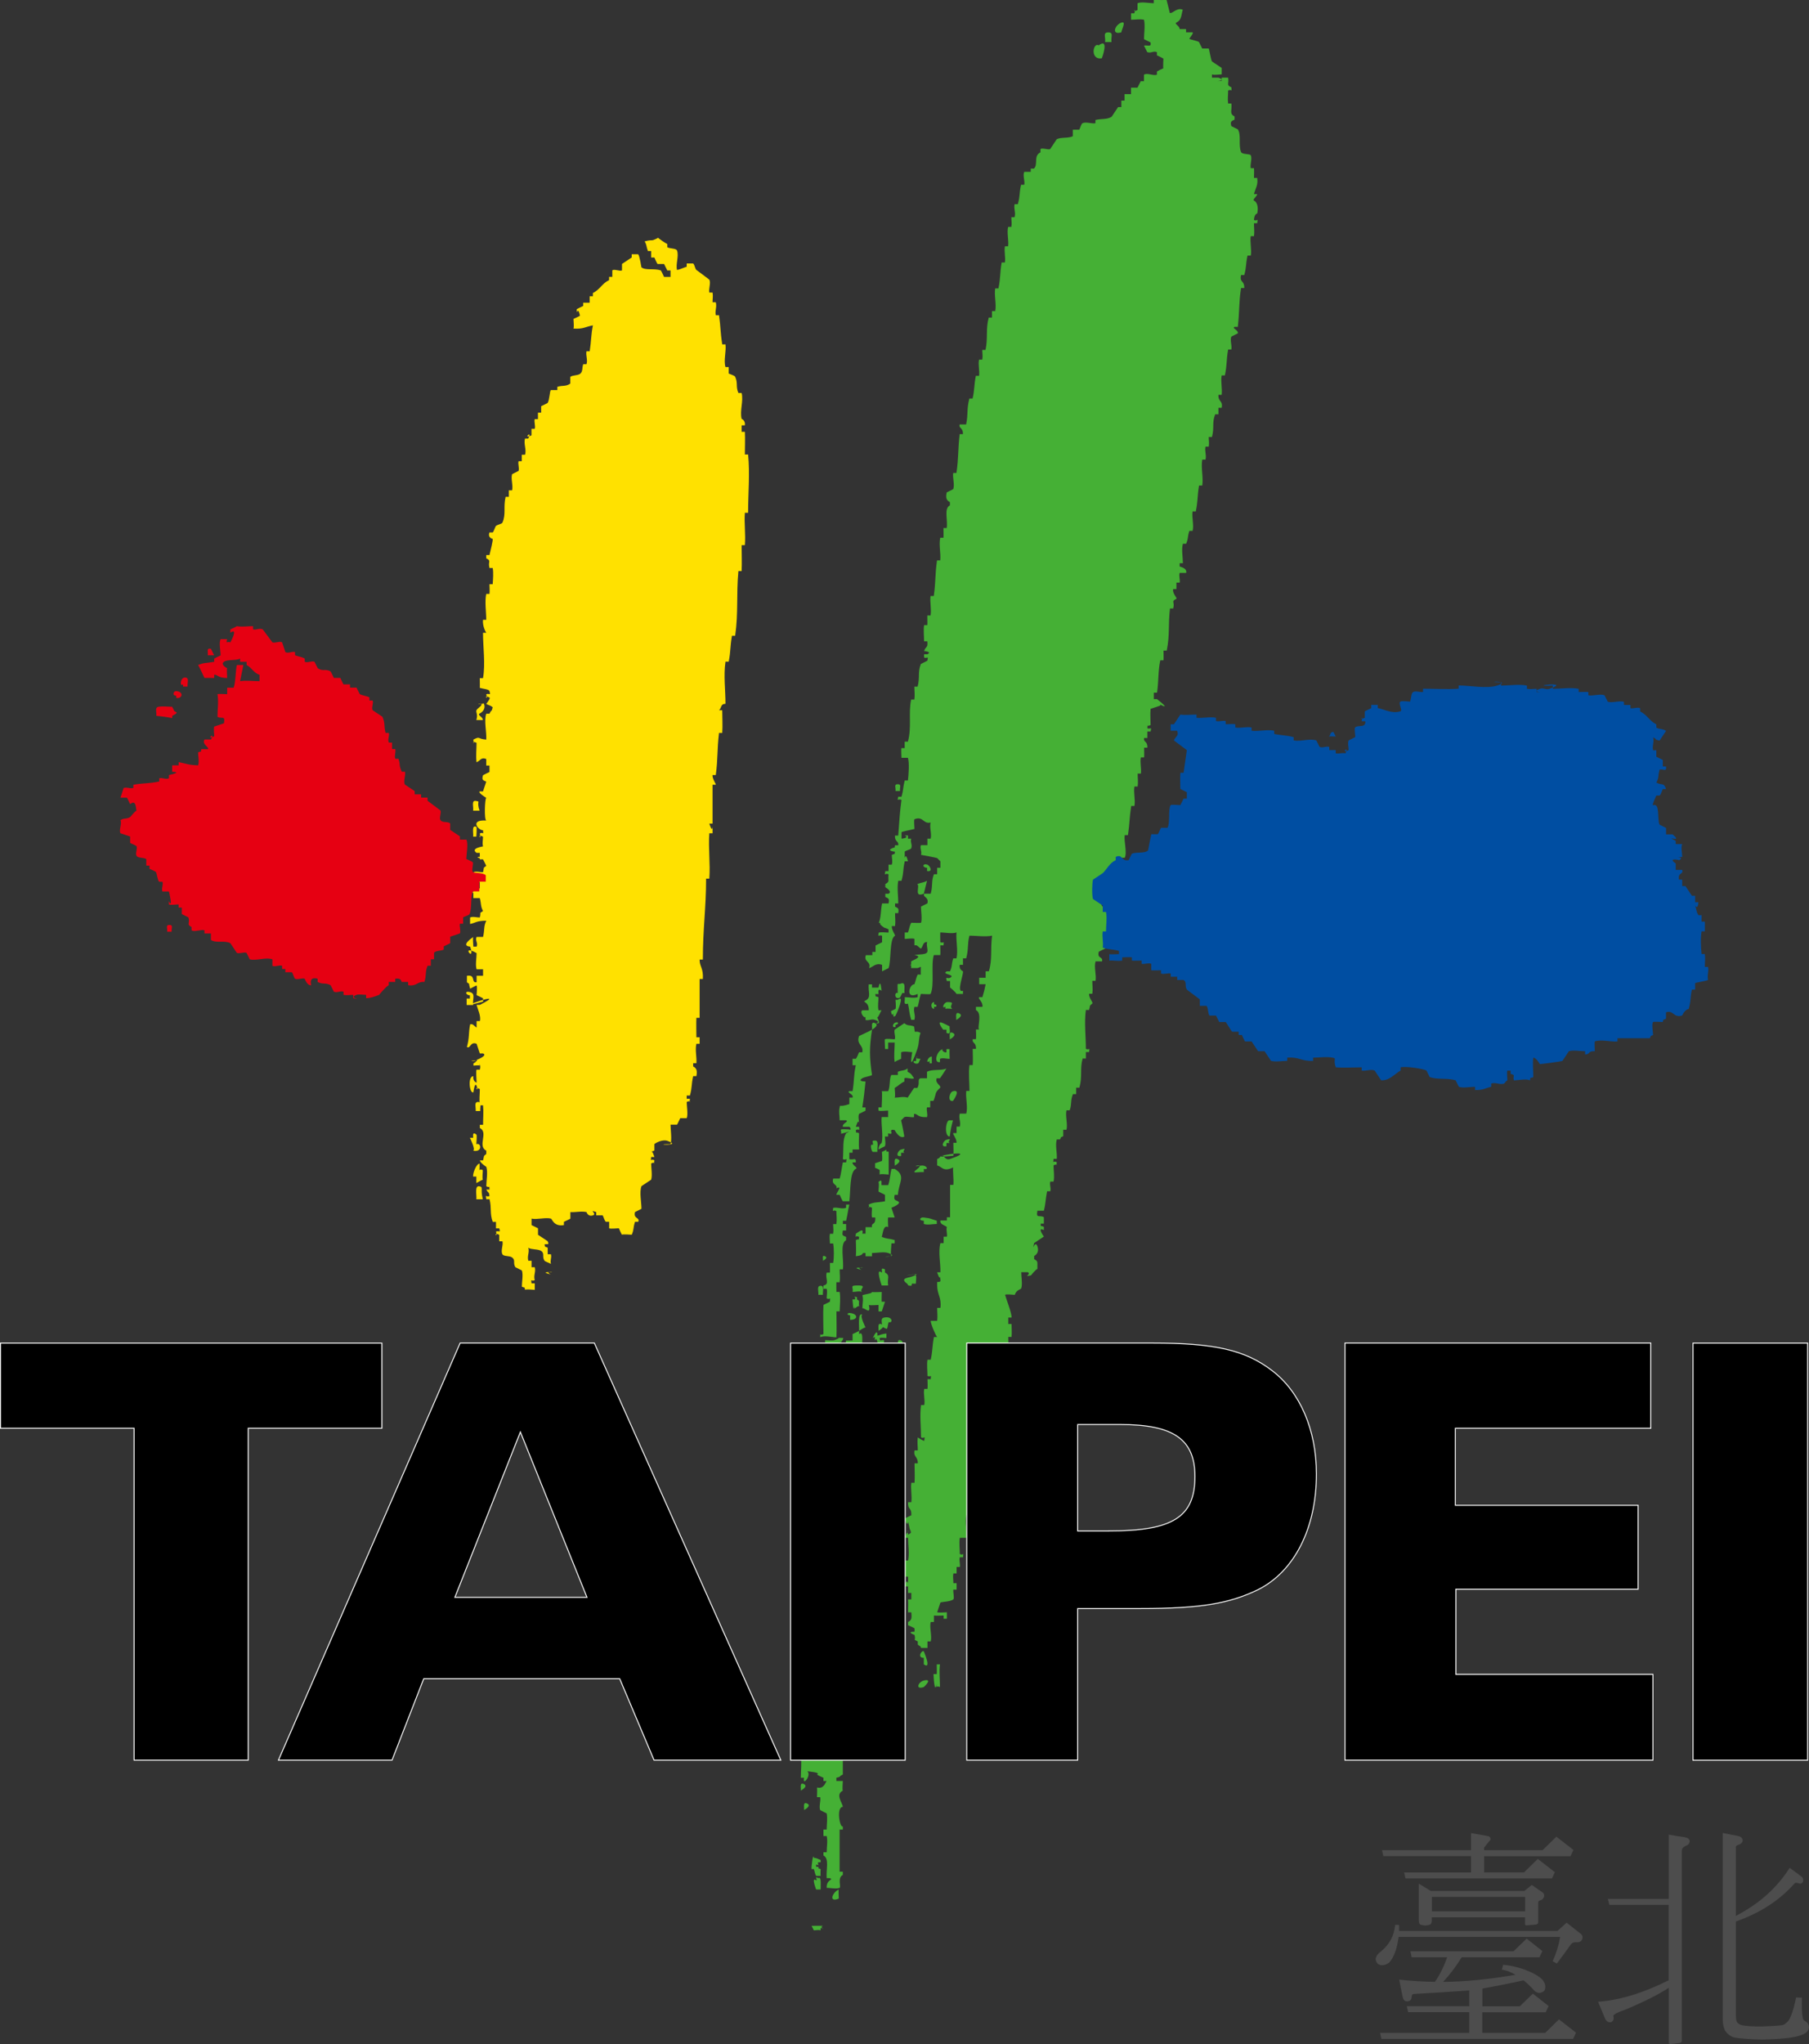 <?xml version="1.0" encoding="UTF-8"?>
<svg id="_圖層_2" data-name="圖層 2" xmlns="http://www.w3.org/2000/svg" viewBox="0 0 375.05 423.67">
  <rect x="0" y="0" width="375.05" height="423.67" fill="#333333" stroke="none"/>
  <defs>
    <style>
      .cls-1 {
        fill: #4d4d4d;
      }

      .cls-1, .cls-2, .cls-3, .cls-4, .cls-5, .cls-6 {
        stroke-width: 0px;
      }

      .cls-2 {
        fill: none;
      }

      .cls-7 {
        stroke: #fff;
        stroke-width: .2px;
      }

      .cls-3 {
        fill: #ffe100;
      }

      .cls-4 {
        fill: #e60012;
      }

      .cls-5 {
        fill: #004ea2;
      }

      .cls-6 {
        fill: #45b035;
      }
    </style>
  </defs>
  <g id="_圖層_1-2" data-name="圖層 1">
    <g>
      <g>
        <path class="cls-1" d="m304.99,384.72h-18.19l-.28-1.24h18.46v-3.54c1.07.18,2.21.38,3.4.6.46.06.67.32.64.78-.49.55-.93,1.1-1.33,1.65v.51h12.13l2.85-2.8,3.54,2.76-.6,1.29h-17.91v3.36h8.27l2.85-2.8,3.54,2.76-.6,1.29h-30.37l-.28-1.24h13.87v-3.36Zm-8.13,13.32c-.03.43-.14.7-.32.83-.25.12-.6.2-1.06.23-.49-.03-.85-.11-1.06-.23-.18-.12-.27-.43-.27-.92v-7.53l2.48,1.51h19.43l1.51-1.24,2.25,1.56c.24.15.35.41.32.78-.09.43-.34.71-.74.83-.34.06-.5.25-.5.55v4.09c-.03.24-.23.38-.6.41-.58.06-1.12.11-1.61.14-.37.06-.54-.04-.51-.32v-1.33h-19.34v.64Zm19.34-1.88v-2.99h-19.34v2.99h19.34Zm-28.25,10.66c-.49.37-1.01.54-1.56.5-.4-.03-.71-.2-.92-.5-.52-.77-.23-1.56.88-2.39,1.75-1.44,2.71-3.26,2.89-5.46h.83v1.24h32.85l1.88-1.7,2.62,2.07c.55.34.77.75.64,1.24-.15.59-.6.83-1.33.74-.49,0-.84.15-1.06.46-1.07,1.53-2.04,2.85-2.9,3.95l-.87-.46c.77-1.71,1.29-3.4,1.56-5.05h-33.49c-.34,2.54-1.01,4.33-2.02,5.38Zm16.67,10.24h-12.68l-.28-1.24h12.96v-3.26c-4.38.31-8.24.55-11.58.73-.21.03-.34.23-.37.6-.03.62-.34.92-.92.92-.52.03-.84-.32-.97-1.06-.24-1.07-.47-2.22-.69-3.44,2.45.28,4.92.43,7.4.46,1.04-1.47,1.88-3.17,2.53-5.1h-7.35l-.27-1.24h21.4l2.71-2.62,3.26,2.58-.6,1.29h-16.12c-1.19,1.93-2.48,3.63-3.86,5.1,4.5-.03,9.51-.52,15.02-1.47-1.07-.61-2.02-.97-2.85-1.06l.28-1.01c1.35.09,2.85.43,4.5,1.01,1.78.68,3,1.38,3.68,2.12.33.43.52.84.55,1.24.03.52-.06.89-.28,1.1-.37.25-.71.37-1.01.37-.43-.09-.75-.24-.96-.46-.77-.86-1.51-1.58-2.25-2.16-2.57.58-5.42,1.15-8.54,1.7v3.68h7.76l2.71-2.62,3.26,2.57-.6,1.29h-13.14v4.27h13.04l2.85-2.8,3.54,2.76-.6,1.29h-39.74l-.28-1.24h18.47v-4.27Z"/>
        <path class="cls-1" d="m345.97,394.82h-12.31l-.32-1.24h12.64v-13.32c1.16.22,2.22.38,3.17.51.74.12,1.12.38,1.15.78.03.49-.25.84-.83,1.05-.52.25-.78.57-.78.96v39.37c-.03.3-.18.47-.46.51-.73.12-1.39.2-1.97.23-.21,0-.31-.15-.28-.46v-11.21c-2.08,1.38-5.1,2.9-9.05,4.55-1.66.58-2.47,1.01-2.44,1.29.15.64,0,1.07-.46,1.29-.52.12-.93-.11-1.24-.69-.4-.95-.89-2.13-1.47-3.54,4.44-.31,9.32-1.79,14.65-4.46h0v-15.62Zm25.08-7.67c.86.64,1.67,1.24,2.43,1.79.28.25.4.51.37.78,0,.34-.15.57-.46.69-.24.03-.51-.02-.78-.14-.25-.06-.43-.03-.55.09-3.06,3.49-7.12,6.13-12.17,7.9v19.29c0,.68.06,1.17.18,1.47.21.37.57.61,1.06.74.83.18,2.17.27,4.04.27,1.93-.06,3.37-.15,4.32-.27.31-.06.6-.23.87-.51.71-.43,1.38-2.17,2.02-5.24l1.19.04c-.06,2.94.09,4.52.46,4.73.67.34,1.01.79,1.01,1.38,0,.8-.64,1.38-1.93,1.75-1.29.46-3.87.73-7.76.83-2.48-.06-4.41-.2-5.79-.42-.77-.24-1.39-.7-1.88-1.38-.37-.77-.54-1.56-.51-2.39v-38.63l3.26.64c.58.16.87.48.87.97-.06.43-.43.73-1.1.92-.22.09-.32.24-.32.46v14.2h0c4.84-2.51,8.56-5.84,11.16-9.97Z"/>
      </g>
      <g>
        <g>
          <path class="cls-3" d="m99.58,177.59c2.19,0-1.12-.32.47.47-.44-.1-1.79-.47-.47-.47"/>
          <path class="cls-3" d="m98.63,219.93c2.16-.09.24.55.94.94-.35-.13-1.07,0-1.41,0v-.47c1.9-.95-2.1-.38.47-.47"/>
          <path class="cls-3" d="m99.1,228.4c.85,0,.38,1.18.47,1.88h-.94c.07-.71-.4-1.88.47-1.88"/>
          <path class="cls-3" d="m113.69,263.68c2.19,0-1.12-.32.47.47-.44-.1-1.79-.47-.47-.47"/>
          <path class="cls-3" d="m108.15,248.57v.67c-.08-.04-3.33.5.67,1.34-.15-.84.44-2.26-.67-2.01"/>
          <path class="cls-3" d="m99.43,245.89c.84.17.12.48.67,2.68h-1.34c.11-.86-.44-2.94.67-2.68"/>
          <path class="cls-3" d="m105.47,243.2c.23.59-.15,1.43,0,2.02h.67c.46,1.55.13,1.17.67,2.68h1.34c0-.69.23-1.39,0-2.01-.1-.27-1.36-.44-2.01-.67-.06-.36,0-1.58,0-2.02h-.67"/>
          <path class="cls-3" d="m99.43,241.19v.67c0,1.37-.29.19.67.67,0,.58-.15,1.47,0,2.01-.08-.06-1.13.55-1.34.67v-1.35h-.67c-.1-.65.67-2.68,1.34-2.68"/>
          <path class="cls-3" d="m98.76,235.15c.17.13,0,1.72,0,2.01,1.01-.42,1.32,1.76-.67,1.34.57-.21-.67-2.68-.67-2.68h.67c.08-.07-.31-1.43.67-.67"/>
          <path class="cls-3" d="m104.13,226.42c-.21,1.95-.34,3.1-.67,5.37h.67v1.34h1.34c.15-.07-.23-1.38.67-.67.36-2.39.25-3.25.67-5.37-17.66-4.36,15.94,5.08-.67-.67-.67-.23-1.47.42-2.01,0"/>
          <path class="cls-3" d="m97.42,205.62c1.26.32.5,1.49.67,2.69h-1.34v-1.34h.67v-.67c-.84,0-1.19-.99,0-.67"/>
          <path class="cls-3" d="m98.76,171.39c.15.06,0,1.78,0,2.01h-.67c.11-.61-.38-2.54.67-2.01"/>
          <path class="cls-3" d="m98.76,166.02c.94.19-.04-.04.67,2.01h-1.34c.13-.84-.46-2.26.67-2.01"/>
          <path class="cls-3" d="m100.1,153.94c-.13.06,0,1.87,0,2.01-1.11-.25-.67.84.67.67-.08-.57.4-3.27-.67-2.69"/>
          <path class="cls-3" d="m100.1,145.89c.13-.61,1.03,1.15-.67,2.01-.57.27.78.78.67,1.34h-1.34c.53-1.83-.73-1.59.67-2.69,1.47-1.17-1.78-.5.67-.67"/>
          <path class="cls-3" d="m136.34,49.24c.73.52,1.26.96,2.01,1.34v.67c.52.31,1.8.19,2.01.67.44,1.13-.31,2.85,0,4.03.55-.06,1.11-.38,2.01-.67v-.67h1.34c.33.31.38,1.09.67,1.34.04.04,2.64,1.95,2.68,2.01.36.69-.17,1.85,0,2.68h.67c.13.78,0,1.2,0,2.01h.67c.27,1.01-.21,1.64,0,2.69h.67c.38,2.6.23,3.21.67,6.04h.67c.19,1.43-.42,3.33,0,4.7h.67v1.34c.36.17,1.22.42,1.34.67.61,1.32.08,2.01.67,3.36h.67c.42,1.74-.42,3.65,0,5.37,0,0,.82.29.67,1.34h-.67v1.34h.67c.08,1.55,0,3.17,0,4.7h.67c.4,3.99,0,8.05,0,12.08h-.67c-.17,2.2.19,4.53,0,6.71h-.67c0,1.85.08,3.54,0,5.37h-.67c-.46,5.01.02,8.52-.67,13.42h-.67c-.44,2.69-.21,2.92-.67,5.37h-.67c-.42,2.81,0,5.94,0,8.72-1.11.06-.75.86-1.34,1.34h.67c0,1.55.11,3.17,0,4.7h-.67c-.42,3.57-.21,5.24-.67,8.73h-.67c-.1.71.78,1.95.67,2.01h-.67v8.05h-.67s.57,1.91.67.67v1.34h-.67c-.23,3.15.23,6.27,0,9.4h-.67c0,6.19-.67,10.32-.67,16.78h-.67c-.02,1.49.8,1.7.67,4.03h-.67v8.05h-.67c-.06,1.3,0,2.69,0,4.03h.67v1.35h-.67c-.31,1.24.1,2.72,0,4.02h-.67v.67c.71.36.88.86.67,2.01h-.67c-.42,1.93-.17,2.14-.67,4.02h-.67v.67h.67c-.21,1.45.48.08-.67.67,0,.77.31,2.7,0,3.35h-1.34c-.15.27-.59,1.3-.67,1.34h-1.34c0,1.09.31,2.98,0,4.03-4.43,0,2.83.55-.67-.67-.96-.34-2.37.38-2.68.67v1.34c-1.41.69-.17-.82-.67.67.11-1.21.67.67.67.67h-.67c-.08,1.24-.17.25.67.67-.21,1.45.48.08-.67.67,0,.99.27,2.43,0,3.36l-2.01,1.34c-.46,1.24,0,3.35,0,4.7-.25.11-1.34.67-1.34.67-.38,1.47,1.07,1.05.67,2.02h-.67c-.46,1.47-.13,1.34-.67,2.68-.17,0-1.93-.15-2.01,0-.17-.13-.5-1.01-.67-1.34-.19,0-1.8.17-2.01,0v-1.34h-.67c-.25-.13-.48-.97-.67-1.34h-1.34v-.67c-1.72-.61.25.34-.67.67-1.05.36-1.34-.67-1.34-.67-1.03-.25-2.29.07-3.35,0v1.35c-.04.08-1.07.52-1.34.67v.67c-2.08.38-2.45-1.28-2.68-1.34-1.11-.3-2.89.25-4.03,0v1.34c.19.08,1.34.67,1.34.67v1.34l2.01,1.34c.44.94-.27.46-.67.67.54,1.53-.8-.06.67.67v1.35h.67c.19.81-.21,1.17,0,2.01-.13-.13-1.24-.5-1.34-.67-.55-.84.08-1.49-.67-2.01-.63-.44-2.08-.25-2.68-.67.29,1.01-.29,1.66,0,2.69h.67v1.34h.67c.27,1.01-.31,1.66,0,2.68-.78.38-.82-.52-.67.67h.67v1.35c-.33,0-1.83-.21-2.01,0-.52-1.85.86.08-.67-.67,0-.95.32-2.52,0-3.36l-1.34-.67c-.55-.86.08-1.45-.67-2.01-.54-.42-1.74-.17-2.01-.67-.42-.74.21-1.87,0-2.69h-.67v-1.34c-1.47-.73-.19.97-.67-.67.55-.29,1.01.4.67-.67h-.67v-1.34h-.67c-.65-1.68-.21-2.9-.67-4.7h-.67c-.23-1.26-.06-.31.67-.67-.15-1.05-.21-.42-.67-1.34h.67c-.19-1.61.5-.08-.67-.67,0-1.15.36-2.96,0-4.03,0,0-1.22-.78-1.34-1.34h.67c.31-1.2-.02-.72.67-1.34v-.67c-1.91-.97.52-3.78-1.34-4.7v-.67h.67c0-1.32.13-2.75,0-4.03h-.67c-.17-1.07,0-2.27,0-3.36-1.55-.78-.06.92-.67-.67-.38-.96-.67,1.34-.67,1.34-.82.29-1.22-3.35,0-3.35-.17,1.09.67,1.34.67,1.34,0-.31-.17-2.62,0-2.69h.67c.33-1.34-.36-1.07-.67-2.02,0,0,2.39-.92,1.34-1.34h-.67l-.67-2.01c-1.32-.55-1.28,1.13-2.01.67.57-2.14.29-2.75.67-4.7.59-.21.86.42,1.34.67v-1.34h.67c.31-.97-.5-2.6-.67-3.36h.67c6.92-3.48-7.4,1.55.67-.67v-.67c-.04-.1-1.07-.54-1.34-.67,0-.21.17-1.78,0-2.01-.04-.04-1.11.54-1.34.67-.67-2.41.38-.42-.67-1.34v-1.34c1.95-.31.76,1.51,2.01,1.34v-1.34h1.34v-1.34h-1.34c-.29-.92,0-2.37,0-3.36-3.61-2.03-.13,2.22-1.34-1.34-2.12-.19.53-1.91.67-2.01-.19.1,0,1.74,0,2.01h.67c.36-.78-.38-1.26,0-2.01h1.34c.36-1.51.08-2.16.67-3.36-2.08,0-2.18.44-3.36.67v-1.34c.53-.27,1.41,0,2.01,0,.33-1.24-.27-.71.67-1.34-.55-1.03-.34-1.53-.67-2.68h-1.34v-1.34c4.01-1.15-2.27,1.62.67-.67h.67v-1.34h-1.34c0-.31.17-1.87,0-2.01.52-.27,1.41,0,2.01,0,.33-1.26-.11-.67.67-1.34-.44-.94-.19-.38-.67-1.34h-.67v-1.34h-.67c-1.34-.96,1.26-1.3,1.34-1.34-.19-.75,0-1.26,0-2.01-1.45-.73-.25,1.05-.67-.67.82-.42.75.55.67-.67-.86.1-2.94-2.22.67-2.01-.46-.21-.29-4.55,0-4.7-.08-.06-1.83-1.11-1.34-1.34h.67c.42-1.26.67-2.01.67-2.01-.61-.31-.99-.27-.67-1.34,0,0,1.17-.61,1.34-.67v-1.34h-.67v-1.34c-1.09-.48-1.28.4-2.01.67-.17-1.3,0-2.75,0-4.03-1.26-.63-.4.88-.67-.67,1.51-.78.75-.15,2.68,0,.11-1.51-.5-3.94,0-5.37h.67c.5-1.03.4-.23.67-1.34-.61-.46-.61-.31-1.34-.67.11-.23.96-1.2.67-1.34-1.45-.74-.19.94-.67-.67.59-.31.99.44.67-.67-.13-.4-1.47-.48-2.01-.67.04-.38,0-1.57,0-2.01h.67c.52-2.87,0-6.46,0-9.4h.67s-.82-1.28-.67-2.69h.67c0-1.64-.34-3.79,0-5.37h.67c.08-.59,0-1.4,0-2.01h.67c.06-.99.19-2.39,0-3.36h-.67c-.36-1.4.46-1.45-.67-2.01v-.67h.67c.23-.99.73-2.89.67-3.35,0,0-1.11-.23-.67-1.34h.67c.19-.11.54-1.24.67-1.34.25-.25,1.22-.44,1.34-.67.8-1.83.15-3.17.67-5.37h.67v-1.34h.67c.25-.99-.29-2.39,0-3.36l1.34-.67c.21-.57-.17-1.41,0-2.01h.67v-1.34h.67c.36-1.03-.33-2.28,0-3.36h.67c.99-2.01-1.34.31.67-.67v-1.34h.67c.21-.54-.17-1.43,0-2.01h.67v-1.34h.67v-1.34l1.34-.67c.4-.63.42-2.47.67-2.68h1.34v-.67c1.15-.36,1.7,0,2.69-.67v-1.34c.12-.38,1.53-.31,2.01-.67.65-.5.38-1.19.67-2.01h.67c.31-.8-.17-1.82,0-2.68h.67c.36-2.33.25-3.29.67-5.37-1.59.29-1.93.8-4.03.67.15-.5,0-1.47,0-2.01.23-.13,1.28-.54,1.34-.67,0,0-.29-1.72-.67-.67v-.67s1.17-.61,1.34-.67v-.67h1.34v-1.34h.67v-.67c1.53-.77,1.85-1.95,3.36-2.68v-.67h.67v-1.34c.36-.36,1.51.23,2.01,0v-1.34l2.01-1.34v-.67h1.34c.29.27.67,2.69.67,2.69.79.73,2.68.17,4.03.67.06.02.61,1.22.67,1.34h1.34v-1.34h-.67l-.67-1.34h-1.34c-.11-.04-.54-1.07-.67-1.34h-.67v-1.34h-.67c-.42-1.2-.19-1.13-.67-2.01,1.99-.5,1.05.13,2.68-.67"/>
        </g>
        <g>
          <path class="cls-4" d="m38.42,140.43c.9.06.37,1.12.47,1.88h-.94v-.47c-.72.65-.62-1.5.47-1.41"/>
          <path class="cls-4" d="m36.54,143.25c1.62.12,1.31,1.62,0,1.41v-.47c-.93,0-.56-1,0-.94"/>
          <path class="cls-4" d="m32.88,146.49c1-.15,1.79,0,2.82,0,.04.1.46.93.47.94,1.1.34-.16.71-.47.94v.47c-1.46-.28-1.97-.32-3.29-.47.09-.78-.37-1.78.47-1.88"/>
          <path class="cls-4" d="m35.13,191.71c.87,0,.34.74.47,1.41h-.94c.12-.68-.41-1.41.47-1.41"/>
          <path class="cls-4" d="m43.73,134.48s.48.96.67,1.34h-1.34c.17-.63-.38-1.57.67-1.34"/>
          <path class="cls-4" d="m49.1,129.78c1.11.21,2.2,0,3.36,0v.67c.75.17,1.28-.33,2.01,0l2.01,2.69c.54.21,1.55-.31,2.01,0l.67,2.01c.61.36,1.3-.19,2.01,0v.67c1.09.38,1.22.27,2.01.67v.67c.55.29,1.45-.23,2.02,0l.67,1.34c1.2.76,1.47.02,2.68.67.04.02.67,1.34.67,1.34h1.34c.13.27.57,1.3.67,1.34h1.34v.67h1.34s.67,1.34.67,1.34c.36.23,1.59.46,2.01.67v.67h.67c.21.59-.29,1.49,0,2.01l2.01,1.34c.63,1.32.27,1.78.67,3.36h.67c.19.78-.31,1.24,0,2.01h.67v1.34h.67c.15.61-.23,1.47,0,2.01h.67c.48,1.59,0,1.09.67,2.68h.67c.21.82-.42,1.97,0,2.68,0,0,1.95,1.3,2.01,1.34v.67h1.34v.67h1.34v.67l2.68,2.01c.19.53-.33,1.57,0,2.01.46.61,1.47.19,2.01.67v1.34s1.95,1.3,2.01,1.34v.67h1.34c.44.84,0,3.04,0,4.03.27.13,1.3.57,1.34.67.15.4-.31,1.74,0,2.01.4.31,1.99.08,2.68.67v1.34h-1.34v2.01h-1.34c-.52,1.11-.15,3.54-.67,4.7-.15.27-1.03.5-1.34.67v1.34h-.67c-.15.5.25,1.59,0,2.01l-2.01.67v1.34c-.04.07-1.24.61-1.34.67v.67c-.5.29-1.66.17-2.01.67v1.34h-.67v1.34h-.67c-.57,1.41-.19,2-.67,3.36-1.55-.12-1.49.94-3.36.67v-.67h-1.34c-.08-.04-.02-.92-1.34-.67v.67h-1.34v.67c-.61.29-2.01,2.01-2.01,2.01-.82.33-1.95.71-2.68.67v-.67c-.5,0-1.51-.19-2.01,0-2.01.69,2.2,1.11-.67.67v-.67c-.82,0-1.24.13-2.01,0v-.67c-.82-.21-1.26.3-2.01,0,0,0-.63-1.32-.67-1.34-1.17-.61-1.51-.07-2.68-.67v-.67c-1.95-.56-1.34,1.34-1.34,1.34-.84.15-1.34-1.34-1.34-1.34-.56-.23-1.42.27-2.01,0-.17-.08-.48-1.24-.67-1.34h-1.34v-.67h-.67v-.67c-.57-.23-1.45.27-2.01,0v-1.34c-1.36-.5-3.29.36-4.7,0l-.67-1.34c-.59-.23-1.41.23-2.01,0l-1.34-2.01c-1.3-.65-2.91.07-4.03-.67v-1.34h-1.34v-.67c-.73-.21-2.14.44-2.68,0v-.67c-1.15-.59-.21-.82-.67-2.01l-1.34-.67v-1.34h-.67v-.67c-.42,0-1.72.19-2.01,0v-.67c.92,1.78,0-2.01,0-2.01h-1.34c-.27-.54.23-1.43,0-2.01h-.67c-.31-.17-.5-1.76-.67-2.01-.11-.15-1.03-.52-1.34-.67v-.67h-.67v-1.34c-.44-.38-1.7-.17-2.01-.67-.31-.48.21-1.45,0-2.01-.04-.1-1.07-.54-1.34-.67v-1.34l-2.01-.67c-.36-.73.36-1.99,0-2.69.65-.54,1.2-.17,2.01-.67.23-.17.69-.96,1.34-1.34-.19-.1.04-2.47-1.34-1.34-.06-.13-.61-1.32-.67-1.34h-1.34c.4-1.17.67-2.01.67-2.01.82-.21,1.17.19,2.01,0v-.67c2.37-.4,3.02-.19,5.37-.67v-.67c.73-.19,1.32.33,2.01,0v-.67c2.98-.65.67-.67.67-.67v-1.34h1.34v-.67c1.82.38,2.1.61,4.03.67.29-.63,0-1.97,0-2.68,1.24-.63.38.88.67-.67h1.34c.48-.36-1.32-.97-.67-2.01h1.34c1.03-1.87-1.32.31.67-.67,0-.23-.17-1.74,0-2.01l2.01-.67c.29-1.74-.42-.84-1.34-1.34,0-1.49.27-3.27,0-4.7.11-.1,1.91,0,2.01,0v-1.34h1.34c.44-1.17.4-3.75.67-4.7h1.34c-.06.23-.67,3.35-.67,3.35,1.24-.21,2.75,0,4.03,0v-1.34c-1.15-.29-1.63-1.49-2.68-2.01v-.67h-1.34v-.67c-.9.48-2.6.11-3.36.67-.82.57.67,1.34.67,1.34-.13.02,0,1.8,0,2.01-2.01,0-1.89-.71-2.69-.67v.67c-.38,0-1.55-.04-2.01,0-.21-.4-1.21-2.62-1.34-2.68,1.38-.55,1.3-.32,3.35-.67v-.67s1.09-.57,1.34-.67c0-.75-.42-2.71,0-3.35h1.34c-.29,1.15.02.33.67.67,0,0,1.74-3.19,0-2.01v-.67c.11-.06,1.32-.63,1.34-.67"/>
        </g>
        <g>
          <path class="cls-6" d="m186.13,162.54c.87,0,.34.74.47,1.41h-.94c.11-.67-.41-1.41.47-1.41"/>
          <path class="cls-6" d="m186.6,203.94c1.39-.69.75,1.21.94,1.88h-.47c-.07.12-.46.92-.47.94-1.22.58-1.22-1.25-.47-.94,0-.18-.1-1.84,0-1.88h.47"/>
          <path class="cls-6" d="m186.13,207.23c1.65-1.35-.36,3.16-.47,3.29-.65.59-.4-.44-.47-.47-.29.82-.47-.47-.47-.47l.94-.47c.16-.44,0-1.43,0-1.88h.47"/>
          <path class="cls-6" d="m193.66,207.7v.47c.81,0,.53.73,0,.47v.47c-.75-.06-.75-1.37,0-1.41"/>
          <path class="cls-6" d="m196.48,207.7c1.84,0,.1.69.94,1.41-.37,0-1.04-.12-1.41,0v-.47c-.9.62-.37-.96.47-.94"/>
          <path class="cls-6" d="m185.66,211.94c.82-.22.58.47,0,.47v.47c-.88.18-.51-.81,0-.94"/>
          <path class="cls-6" d="m190.37,218.99c-1.24.44.47.47.47.47-.09.15-.38.9-.47.94-.9.33-1.41-.67-.47-.47.21-.78-.37-.75.47-.94"/>
          <path class="cls-6" d="m193.19,218.99v1.41h-.47v-.47c-.92.65-.34-.97.47-.94"/>
          <path class="cls-6" d="m174.84,234.05c3.9,0-.47.92-.47.94.16-.65-.45-.94.47-.94"/>
          <path class="cls-6" d="m181.43,236.4c.86-.03.39,1.59.47,2.35h-.94c-.34-.12-.69-1.92,0-1.41.17-.66-.47-.92.47-.94"/>
          <path class="cls-6" d="m183.78,238.28c.07.98-.19.13.47.47v4.7c-.31,0-1.66-.21-1.88,0v-.94c-.04-.1-.8-.4-.94-.47v-.94l1.41-.47c.16-.43,0-1.44,0-1.88.16-.09.9-.37.94-.47"/>
          <path class="cls-6" d="m171.08,260.39c.7.35-.47.94-.47.94.09-.34-.29-1.32.47-.94"/>
          <path class="cls-6" d="m178.14,262.74c2.19,0-1.12-.32.47.47-.44-.1-1.79-.47-.47-.47"/>
          <path class="cls-6" d="m189.43,264.15c.85-.16.4,1.3.47,1.88-.78.21-.75-.35-.94.47-.98,0-.54-.17-.94-.47-1.44-1.09.16-1.15.94-1.41,3.72-1.29-3.88.29.47-.47"/>
          <path class="cls-6" d="m170.14,266.5c.85,0,.38,1.18.47,1.88h-.94c.07-.71-.4-1.88.47-1.88"/>
          <path class="cls-6" d="m177.67,268.86v.47c.76.38.24.48.47,1.41-.22-.16-.75.37-.94.47v-.47c-.34,1.42-.37-.76-.47-1.41h.47c.44-.37-.6-.74.47-.47"/>
          <path class="cls-6" d="m176.25,272.15c1.6.15,1.76,1.41,0,1.41v-.94c-.71,0-.71-.54,0-.47"/>
          <path class="cls-6" d="m183.31,273.09c1.82-.37,1.84,1.27.94.94-.29.81-.16,1.34-.47,1.41,0,0-.88-.44-.94-.47.1-.84-.41-1.72.47-1.88"/>
          <path class="cls-6" d="m181.9,276.39v.47c1-.31.86-.33,1.88-.47v.94c-.36,0-1.07-.13-1.41,0,.1.93.2.26.94.47-.3,1.89-.21,2.42-.47,4.23.62.38,1.07-.37,1.41-.47v.47h.47c.09.52,0,1.35,0,1.88,1.03.51,0-.72.47.47-.66.4-.84.21-1.88.47-.1.88.15.15-.47.47v.94h.47c-.27.72-.28.4-.47,1.41-.62,0-1.78-.26-2.35,0,.29-1.1.13-.81.47-1.88h.47c.03-.29,0-1.13,0-1.41h-.47c-.3-1.53,0-3.63,0-5.17h.94c.24-.72-.22-2.27-.47-1.41-.28-.15.37-1.02-.47-.47,0,0,.76-1.79.94-.94"/>
          <path class="cls-6" d="m173.43,277.32c.27-.06,1.12,0,1.41,0-.16.66-.19.35-.47.94h-.47c-.38,1.1.21,2.6,0,3.76h-.47c0,.28.03,1.12,0,1.41.49.23.5-.38.47.47h-.47c0,.84.03,1.5,0,2.35-.31,0-1.66-.21-1.88,0v.47c1,.3.91.06,1.88.47-.13.81,0,1.53,0,2.35h-.47c-.13,1.03.37,2.32,0,3.29l-.94.47c-.22.54.18.84,0,1.41h.47c-.07.25,0,1.13,0,1.41-.56.27-.47-.44-.47.47v.47c.29.11,1.59.11,1.88,0v-.94c.49,0,1.4.12,1.88,0v.47c-.85.29-.76.13-1.41.47l.94,1.41c1.06.31,1.41-.47,1.41-.47.28-.07,1.12.06,1.41,0,0,0,.74.94-1.41.94v.94h.47c-.25.86.12.29.47.47v.94c-.16.07-.91.37-.94.47v.94c.6.35.57.18,1.41.47-.04.18.21,2.01-.47,1.41-.32.15.41.98-.47.47,0,.47.15,1.43,0,1.88h-.94c-.27-.97.22-.47-.47-.94,0,0,.27-3.72.47-2.35-.29-.56-1.28-.68-1.41-.94-.25-.47-.32-3.04-.47-3.76-.07,0-1.41.01-1.41,0-.34.84-.07.22-.94.47-.12,1.59-.22,1.87-.47,3.29h.47c0,.63-.25,1.78,0,2.35l1.41.47s.37,1.57.47,1.88h.47v.94h.47l-.47,1.41c-.29,0-1.13-.16-1.41,0-.57-.51-.1-1.18,0-2.35-.01.02-1.35,0-1.41,0-.13.49,0,1.37,0,1.88-.12.04-.94.47-.94.47,0,0,.2,1.32.47.47,0,0,.29,1.3.47.47,0,.5-.13,1.38,0,1.88-.53-.26-.87.21-1.41,0-.15-.06-.38-.88-.47-.94-.32-.21-1.56-.31-1.88-.47.12-.46-.1-1,0-1.41h.47c.06-.29-.07-1.13,0-1.41h.47c0-.43.09-1.04,0-1.41,0,0-.51-.07-.47-.94h.47c0-.53.09-1.37,0-1.88h-.47c0-.31.01-1.12,0-1.41.49-.31.41-.22.94-.47v-.47c.28.13.59.57.94.47-.04-.3,0-1.13,0-1.41h-.47c-.26-1.41.41-3.38,0-4.71h-.47v-.47h-.94c-.19-.62-.22-1.5-.47-1.88l-.94-.47v-.94h.94c.28.52.19.4.47.94h.47v.94h.94v-5.65c.28-.15,1.79-.81,1.88-.94v-.47c-.29,0-1.15.04-1.41,0,.15-.13,0-1.66,0-1.88h.94v-.47h-.94c0-.5.12-1.41,0-1.88h.47v-.94h.47c.1-.9-.01-.25-.47-.47v-.94h.47c.21-.88-.09-1.93,0-2.82.47,0,1.43.14,1.88,0,3.18-1.1-3.32.14.47-.47"/>
          <path class="cls-6" d="m178.14,283.91c3.85,0-.47.94-.47.94.16-.64-.46-.94.47-.94"/>
          <path class="cls-6" d="m184.25,285.79c1.2-.32,0,1.41,0,1.41-.94.19-.51-1.29,0-1.41"/>
          <path class="cls-6" d="m168.26,286.73c3.34,0-.46.93-.47.94.16-.64-.46-.94.47-.94"/>
          <path class="cls-6" d="m175.31,289.08c1.62.12,1.31,1.62,0,1.41v-.47c-.93,0-.56-1,0-.94"/>
          <path class="cls-6" d="m177.67,289.08c.91.06.34.68.47,1.41h-.94v-.47c-.82.57-.38-1.01.47-.94"/>
          <path class="cls-6" d="m174.84,290.97h.47c.29,1.23.12,1.27.47,2.35h.94c.48-.28-.21-.75,1.41-.94-.14,1.25,0,2.49,0,3.76-.46-.16-1.42,0-1.88,0v-.94s1.45.01.47-.47c-1.44-.72-.8-.1-2.35,0-.09-2.04-.9-2.72.47-3.76"/>
          <path class="cls-6" d="m179.55,295.67c.85,0,.38,1.18.47,1.88h-.94c.07-.71-.4-1.88.47-1.88"/>
          <path class="cls-6" d="m167.79,296.61c-.34.19.47,1.88.47,1.88h-.47v.47c-1.5.96-.96-2.06,0-2.35"/>
          <path class="cls-6" d="m181.43,296.61c4.04,0-.47.94-.47.94.16-.65-.46-.94.47-.94"/>
          <path class="cls-6" d="m185.66,297.08c2.97,0-.47.94-.47.94.16-.65-.46-.94.47-.94"/>
          <path class="cls-6" d="m180.96,298.49c.97-.44.06,2.26,0,2.82h-.47v.47h-.94c.25-.87-.14-.31-.47-.47.75-1.4.37-2.18,1.88-2.82"/>
          <path class="cls-6" d="m180.02,302.73c1.46.22,1.03,2.48,0,2.35v-.47c-1.29,0-1.08-2.06,0-1.88"/>
          <path class="cls-6" d="m174.37,305.08c.71.35-.47.94-.47.94.09-.34-.29-1.32.47-.94"/>
          <path class="cls-6" d="m176.25,307.9c.44,1.16-.54-.04.47.47,0,.51-.1,1.35,0,1.88.94-.4.14.22.47.47h.47s-.43.83-.47.94c-.4,0-1.07-.12-1.41,0l-.47-2.35h.47c0-.3-.06-1.15,0-1.41h.47"/>
          <path class="cls-6" d="m173.43,310.25c1.4-.1,1.79,1.41.94.94v.47c-.28-.16-1.13,0-1.41,0,.12-.72-.46-1.35.47-1.41"/>
          <path class="cls-6" d="m178.14,311.66l.94,1.41c.38.18,1.44,0,1.88,0v.94c-.12.04-.94.47-.94.47-.27.88.33,1.96,0,2.83-.06.14-.93.34-.94.47.09-.01-.44-.87-.47-.94-.24.81-.47-.94-.47-.94,1.5.71.78-1.63.94-2.35-.35-.13-1.08,0-1.41,0v-.94h-.47c.16-.09-.31-1.13.47-.47.74-.38-.87-.81.47-.47"/>
          <path class="cls-6" d="m175.78,312.13c.71.36-.47.94-.47.94.07-.32-.34-1.35.47-.94"/>
          <path class="cls-6" d="m176.72,315.9c.5.13.87,1.12,0,.94v-.47c-.6,0-.84-.69,0-.47"/>
          <path class="cls-6" d="m175.78,316.37v.94c-1.57.38-.68-.8,0-.94"/>
          <path class="cls-6" d="m178.61,319.19c2.54-.14.04.72,1.41,1.41v.47c.35.13,1.15-.23,1.41,0,.28.23-.29,1.63,0,1.88-1.51-.05-1.62-.78-2.82-.47-.18.03.25.5-.94.47.29-.99.65-1.87.47-1.88h.94v-.47h-.94c.12-.72-.44-1.37.47-1.41"/>
          <path class="cls-6" d="m174.84,320.6c.99.33.85.16,1.88.47-.22.79.51,2.4-.94,1.88l-.94-1.41h-.47v-.94h.47"/>
          <path class="cls-6" d="m202.6,323.9c2.16-.09.24.54.94.94-.35-.13-1.07,0-1.41,0,.18-.69-.48-.91.47-.94"/>
          <path class="cls-6" d="m175.78,324.37c-.07.81,0,.23.47.47,0,.68-.1,1.66,0,2.35-1.31-.31.19.23-.47.47-.44.15-1.01-.11-1.41,0,.41-.25.34-2.06,0-2.35l1.41-.94"/>
          <path class="cls-6" d="m178.61,324.37h.94c0,.16-.12,1.33,0,1.41.16.09,1.35-.12,1.41,0,.34.85-.31,1.94,0,2.82-.12.04-.94.47-.94.47-.01-.02-.94-1.41-.94-1.41h-.94v-.94c-.35-.18-.67.32-.94.47v-.47h-.47c0-.13.09-1.34,0-1.41h.94c.09-.04.38-.79.47-.94h.47"/>
          <path class="cls-6" d="m175.31,330.01v.47c.51-.22,1.41.54-.47.94v-.47c-.87.6-.29-1.12.47-.94"/>
          <path class="cls-6" d="m175.31,331.89c1.6-.25.85,1.63.47,1.41v.47h-.94c-.1-.04-.4-.79-.47-.94h.47c.21-.77-.5-.81.47-.94"/>
          <path class="cls-6" d="m178.14,336.6c.87,0,.34.74.47,1.41h-.94c.12-.67-.41-1.41.47-1.41"/>
          <path class="cls-6" d="m178.14,339.42c.9-.09.35.79.47,1.41-3.4-.06-1.07-.72-1.88-.94h.94c1.4-.48-1.49-.31.47-.47"/>
          <path class="cls-6" d="m179.55,340.36c3.69,0-.47.94-.47.94.16-.65-.46-.94.47-.94"/>
          <path class="cls-6" d="m168.73,385.05c1,.18.68.21,1.41.47v.47h-.47c-.38.29.56.82-.47.47v.47h.47c.26,1.09-.38.05.47.47,0,.27-.06,1.13,0,1.41h-.94c-.34-.66-.18-.57-.47-1.41h-.47c-.07-.27.29-3.5.47-2.35"/>
          <path class="cls-6" d="m169.67,389.28c.72-.51.43,1.96.47,2.35h-.94s-1.06-2.76,0-1.88c.4-.21-.53-.97.47-.47"/>
          <path class="cls-6" d="m173.9,391.64c-.09.01,0,1.72,0,1.88-2.23.9-1.28-1.37,0-1.88"/>
          <path class="cls-6" d="m168.73,399.16c.54-.03,1.32,0,1.88,0-1.04.51,1.18.72-.47.47v.47c-.34-.15-1.1,0-1.41,0-.06-.12-.47-.94-.47-.94h.47"/>
          <path class="cls-6" d="m167.37,373.83c.96.48-.67,1.34-.67,1.34.1-.42-.34-1.84.67-1.34"/>
          <path class="cls-6" d="m166.69,369.8c.96.48-.67,1.34-.67,1.34.11-.42-.34-1.85.67-1.34"/>
          <path class="cls-6" d="m191.53,348.32c2.01-.48,0,1.35,0,1.35-1.87.63-1.13-1.09,0-1.35"/>
          <path class="cls-6" d="m194.88,344.97c-.21,1.49,0,3.17,0,4.7-.82-.42-.78.54-.67-.67-.5,2.46-.67-2.01-.67-2.01h.67c.04-.36,0-1.57,0-2.01h.67"/>
          <path class="cls-6" d="m191.53,342.28s1.7,3.9,0,2.69v-1.35c-1.49,0-.42-1.68,0-1.34"/>
          <path class="cls-6" d="m178.11,333.56c1.3.4,2.33,3.31,0,2.68v-1.34c-2.69.65-.57-1.53,0-1.34"/>
          <path class="cls-6" d="m165.35,320.14c-.44.29.4,2.33,0,2.69-1.53,1.26-1.11-2.16,0-2.69"/>
          <path class="cls-6" d="m172.06,316.11c.38,2.58.25,4.01.67,6.71h-.67c.08,2.07-.23,4,0,6.04h.67c0,1.32.02,2.69,0,4.03h-.67v12.75h1.34l.67-1.34h1.34v-.67h.67c-.27.8.19,1.2,0,2.02h-.67v1.34h-.67c-.04.12.67,4.03.67,4.03-1.57.78-.06,2.54,0,3.36-1.41,0-.65,4.55,0,4.03v.67h-.67v8.72c-1.01.48-.25.44-1.34.67v.67h1.34c0,.21-.15,1.93,0,2.01-1.63.8-.06,2.52,0,3.36-1.43,0-.61,4.51,0,4.03v.67h-.67v8.73h.67v.67c-1.17.56-.33,2.47-.67,2.68-.57.29-2.01,0-2.68,0-.08-1.85,1.55-1.57.67-2.01h-.67c-.15-1.82.59-4.07-.67-4.7v-.67h.67c0-1.13.25-2.29,0-3.36h-.67v-1.34h.67c0-1.15.21-2.24,0-3.35l-1.34-.67c-.31-.81.15-1.8,0-2.69h-.67c0-.33.08-1.61,0-2.01,1.53.4,1.8-1.24,2.01-1.34h-.67v-.67c-.31-.17-1.01-.42-1.34-.67.95-.44-1.82-.65-2.01-.67.96.76-1.07,3.27-.67,1.34h-.67c0-1.51.21-3.23,0-4.7,1.24.31.48-.67.67-1.34h1.34c-.08.04,0,1.8,0,2.02h.67v-.67h.67v-1.34h.67v-1.34c-.82-.19-1.24.25-2.01,0-1.57-.55,1.72-1.2-.67-.67-1.36.27,1.55.84-.67.67-.29-1.57.57-.06-.67-.67,0-1.3.15-2.74,0-4.03h-.67c-.1-1.26-.17-.27.67-.67.02-1.05.08-.96-.67-1.34v-.67h.67c0-1.32-.08-2.73,0-4.03h-.67c.36-2.29.46-3.4.67-5.37h-1.34c.23-1.05,1.26-1.15,1.34-1.34,1.03-3.06-.36-7.51,0-10.74h.67c0-1.24.27-2.85,0-4.03h-.67v-1.35h.67c0-1.76.55-4.42,0-6.04,0,0-1.22-.78-1.34-1.35,1.05.86.04-1.13,1.34-.67v1.34c.44-.1,1.66,1.09,2.01,1.34.71-1.72-1.01.14.67-.67,0-.72-.31-2.1,0-2.69h1.34v-1.34c.19-.11,1.3-.63,1.34-.67"/>
          <path class="cls-6" d="m169.38,316.11c1.83-.48,0,2.01,0,2.01-1.19.23-.8-1.83,0-2.01"/>
          <path class="cls-6" d="m168.04,315.44c-.27.79.19,1.19,0,2.01h-.67v1.34h-.67c0-.79-.27-1.99,0-2.68l1.34-.67"/>
          <path class="cls-6" d="m186.83,277.85c.92.46-.67,1.34-.67,1.34.11-.42-.33-1.85.67-1.34"/>
          <path class="cls-6" d="m178.11,275.84v.67c.94-.73.58,1.57.67,2.01-1.91.29-1.45.36-2.69.67v.67h-.67c0-.27-.17-1.7,0-2.01h1.34v-1.34c.32-.17,1.24-.55,1.35-.67"/>
          <path class="cls-6" d="m182.8,274.5c.96.48-.67,1.34-.67,1.34.1-.42-.33-1.84.67-1.34"/>
          <path class="cls-6" d="m178.78,272.48c-.57.21.63,2.58.67,2.68-.17-.11-1.05.5-1.34.67.06-.73-.34-3.86.67-3.35"/>
          <path class="cls-6" d="m180.79,267.79c.02.08,1.97,0,2.02,0,0,.19-.07,1.97,0,2.02h.67s-.27.84-.67,2.01h-.67v-1.34c-.29,0-1.66.13-2.01,0,.48,2.18-.73.61-1.34.67,0-.92.27-1.82,0-2.69.75-.27,1.91-.31,2.01-.67"/>
          <path class="cls-6" d="m177.43,266.44c2.87-.12.44.82,1.34,1.34-.65-.25-1.34,0-2.02,0,.23-.86-.56-1.3.67-1.34"/>
          <path class="cls-6" d="m183.47,263.09v.67c1.2.59.4,1.24.67,2.68h-1.34s-1.36-3.84,0-2.68c.23-.13-.42-1.21.67-.67"/>
          <path class="cls-6" d="m191.53,252.35c1.76.25.78.08,2.69.67v.67c-.92,0-1.85.27-2.69,0v-.67c-1.2,0-.78-.8,0-.67"/>
          <path class="cls-6" d="m176.09,249.67c-.34,1.43-.29,1.72-.67,3.36h-.67v.67h.67v1.34h-.67c-.21,1.19-.06.96.67,1.34v.67c-1.36.67-.4,4.24-.67,6.04h-.67c0,1.03.13,1.66,0,2.68h-.67c-.04.46,0,1.64,0,2.01h.67c.21,1.2.04,2.79,0,4.03h-.67c0,1.84.08,3.54,0,5.37-.86,0-2.64-.44-3.36,0,.11-1.53-.44-.13.67-.67,0-2.12-.11-3.9,0-6.04.13-.08,1.34-.67,1.34-.67.08-1.26.15-.27-.67-.67,0-.78.17-1.28,0-2.01h-.67v-.67c1.38-.29.31-1.43.67-2.68h.67c.04-.36,0-1.57,0-2.01h.67c.21-1.07.19-2.98,0-4.03h-.67c0-.84-.13-1.22,0-2.01h.67c.13-.8,0-1.22,0-2.01h.67c.15-1.03,0-1.68,0-2.69-.86-.44-.76.59-.67-.67.99-.19,1.7.31,2.68,0v-.67h.67"/>
          <path class="cls-6" d="m185.49,242.28c2.45,1.43.81,2.83.67,5.37h-.67c-.23,1.05,0,1.01.67,1.34.95.46-1.34,1.34-1.34,1.34.08.25.67,2.01.67,2.01h-1.35c-.1.4,0,1.68,0,2.01-1.05-.61-1.11,1.55-1.34,2.01,1.3.52,1.36.27,2.69.67v.67h-.67c0,.4-.25,2.45,0,2.68-3.71.11,2.16.31-.67-.67-.9-.31-2.41,0-3.36,0v.67h-1.34v-.67c-1.2-.08.1.4-2.01.67.1-1.17,0-2.14,0-3.35,1.15-.59.46.78.67-.67-.84-.42-.76.57-.67-.67.23-.06,1.78-1.47,1.34,0h.67v-1.34h1.34c-.21-1.09.8-.25.67-2.01h-.67c-.14-.55,0-1.43,0-2.01-1.28-.65-.38.9-.67-.67,1.13-.55,1.64-.36,3.36-.67v-1.34s-1.15-.59-1.34-.67c0-.78.17-1.28,0-2.01.97-.86.46.58.67.67h1.34c.4-1.22.4-2.27.67-3.36h.67"/>
          <path class="cls-6" d="m190.86,241.61c1.2-.23,1.87.92.67.67v.67c-1.41-.1-2.81.46-1.34-.67,1.82-1.45-2.1-.19.67-.67"/>
          <path class="cls-6" d="m186.16,240.27c.97.48-.67,1.34-.67,1.34.1-.42-.34-1.84.67-1.34"/>
          <path class="cls-6" d="m186.83,238.26c1.55-.42-.02.31.67.67h-.67v.67c-1.38.27-.59-1.2,0-1.34"/>
          <path class="cls-6" d="m196.22,236.24c1.55-.42-.02.31.67.67h-.67v.67c-1.38.27-.58-1.19,0-1.34"/>
          <path class="cls-6" d="m196.9,232.21h.67c-.36,1.41-.44,1.7-.67,3.36-1.22,0-.82-3.61,0-3.36"/>
          <path class="cls-6" d="m197.57,226.18c1.82-.48,0,2.01,0,2.01-1.18.23-.75-1.83,0-2.01"/>
          <path class="cls-6" d="m188.17,221.48v.67c.88.44.78.59,1.34,1.34-.48.29-1.45-.23-2.01,0v.67c-.88.42-1.13.82-2.01,1.34,0,.4.19,1.7,0,2.01.88,0,1.84-.31,2.68,0,.15-.23,1.34-2.01,1.34-2.01h.67c.63-1.03-.09-1.76.67-2.01h1.34v-1.34c1.05-.59,2.85-.19,4.02-.67-.08.16-1.24,1.95-1.34,2.01h-.67c-.44,1.09,1.13,1.55.67,2.01-1.18,1.11-.67,1.05-1.34,2.68h-.67v1.34h-.67c-.17.61.21,1.47,0,2.02-1.99.13-1.93-.74-2.69-.67v.67c-.58.13-1.41-.23-2.01,0l-.67.67c.36,1.49.67,3.36.67,3.36-1.01.61-2.01-1.34-2.01-1.34-1.64-.38.23,1.19-1.35.67v.67h-.67c0,.65.23,1.38,0,2.01l-1.34.67c.1-1.09.65-1.32.67-1.35.36-1.55-.15-3.77,0-5.37h1.34v-1.34c-.5,0-1.53.17-2.01,0v-.67h.67c0-.38.19-3.29,0-3.35h1.34c.46-.84.23-2.77.67-3.36h1.34v-.67c1.09-.4,1.26-.15,2.01-.67"/>
          <path class="cls-6" d="m195.55,217.45c-.52.11.15.78.67.67v-.67h.67c-.08.04,0,1.78,0,2.02-.61,0-1.49-.27-2.01,0v.67c-1.49.27-.57-2.58.67-2.69"/>
          <path class="cls-6" d="m197.57,214.1c.96.48-.67,1.34-.67,1.34.1-.42-.34-1.84.67-1.34"/>
          <path class="cls-6" d="m180.79,213.42c-.57,3.75-.54,5.75,0,9.4-.38.25-1.62.4-2.01.67-1.11.69.67.67.67.67-.31,2.77-.29,2.9-.67,5.37h.67v.67l-1.34.67c-.25.61,0,1.34,0,2.01-.13-1.22-.67.67-.67.67h.67c.06,1.24.14.25-.67.67.19,1.45-.5.08.67.67,0,1.09-.11,2.26,0,3.36h-1.35v.67h-.67v1.34c.88.23,1.42-.48,1.34.67h-.67c-.13.63,1.24,1.05.67,1.34-1.3.63-1.05,4.49-1.34,6.71h-1.34c-.1-.04-.54-1.07-.67-1.34h-.67c-.19-.15,1.45-2.08,0-1.34.29-.88-1.09-.63-.67-2.02h1.34c.36-1.11.42-2.33.67-3.35h.67c.21-1.26.04-.31-.67-.67.19-2.22-.13-4.01.67-5.37,0,0,1.51-.67.67-1.34h-1.34c-.21-.72,1.32-1.03.67-1.35h-1.34c0-.98-.23-1.74,0-2.69.15-.71-.25.11,2.01-.67v-1.34h.67c.29-.73-1.32-1.03-.67-1.34h.67c.4-2.43.17-3.02.67-5.37h-.67v-1.34h.67c.21-.13.55-1.13.67-1.34h.67c.36-1.51-1.3-1.57-.67-3.36,0-.04,2.39-1.09,2.68-1.34"/>
          <path class="cls-6" d="m195.55,212.08c.97.44.4.19,1.34.67-.15.5.5,1.85-.67,1.34v-.67h-.67s-1.68-2.12,0-1.34"/>
          <path class="cls-6" d="m187.5,212.08c.73.63.88.27,2.01.67.25,1.97-.02.57,1.34,1.34-.48,1.36-.19,1.89-.67,3.35-3.27,9.42,1.03-9.77-.67.67-.69,0-2.14-.31-2.68,0v1.34c-.98.48-.46.14-1.34.67-.21-1.17,0-2.83,0-4.03h-1.35v1.34h-.67c.08-.14-.13-1.95,0-2.01.34-.21,1.57,0,2.02,0,.27-.52-.23-1.42,0-2.01l2.01-1.34"/>
          <path class="cls-6" d="m181.46,212.08c.92.46-.67,1.34-.67,1.34.11-.42-.34-1.85.67-1.34"/>
          <path class="cls-6" d="m198.91,210.07c.96.48-.67,1.34-.67,1.34.1-.42-.34-1.85.67-1.34"/>
          <path class="cls-6" d="m180.79,204.03v.67h1.34c.46-2.18.59.63.67.67-1.01-.75-.59.61-.67.67h-.67c.44,1.76-.79-.06.67.67,0,.98-.19,1.68,0,2.69h.67c-.25.06-1.03,2.87-1.35.67.04.17,1.13,1.93.67,2.01-2.96.44,1.41.04-.67-.67-.79-.3-1.21.19-2.01,0v-.67c-.15.52-1.3-.9-.67-1.34h1.34c.06-1.95-1.53-1.6-.67-2.02,1.28-.65.5-1.74.67-3.35h.67"/>
          <path class="cls-6" d="m200.92,187.25v.67c-1.15.57-.42,1.28-.67,2.68.17-.27,1.74.15,2.01,0,.38-.23-.36-1.85,1.34-2.68v-.67h-2.68"/>
          <path class="cls-6" d="m206.29,183.22c-.46,1.49-.25,1.26-.67,2.68h-.67c-.29,1.01.29,1.66,0,2.68h-.67s-1.2,3.65,0,2.68c-.96.65,1.8.74,2.01.67v-.67h.67c.23-.19,0-2.31,0-2.68h-.67c-.06-.29.57-2.05.67-1.34,2.06-1.05-2.33-.52.67-.67.14-.96.67-4.38,0-2.68v-.67h-1.34"/>
          <path class="cls-6" d="m192.2,182.55l-.67,2.69c-2.14.86-.75-1.51-1.34-2.01,1.19-.42,1.09-.21,2.01-.67"/>
          <path class="cls-6" d="m192.2,179.19c.57.15,1.36,1.62,0,1.34v-.67c-1.01,0-.98-.94,0-.67"/>
          <path class="cls-6" d="m204.28,168.46c-.1.78-1.34,1.34-1.34,1.34-.21.69,0,1.28,0,2.01h.67c.08,1.38-.56,1.53-1.34,2.01-.65.38.8.61.67,1.34,0,0-2.37,1.34,0,1.34v.67h-.67c-.48,1.34-.25.33-.67,2.01,1.93-.59-.48.27.67.67.78.27,1.19-.21,2.01,0,.1-.86,1.34-1.34,1.34-1.34.34-1.15-.44-2.37-.67-3.36h1.34v-1.34c-.75,2.6-.67-2.68-.67-2.68h1.35c0-.34-.13-1.62,0-2.01-1.41-.44-1.68-.02-2.69-.67"/>
          <path class="cls-6" d="m209.65,151.01v.67h-1.34v.67c-1.64.65-3.19,4.01,0,2.68l1.34-2.01h1.34c-.61-.52.74-2.77-1.34-2.01"/>
          <path class="cls-6" d="m250.59,18.79v.67h1.34s-.02-.67-1.34-.67"/>
          <path class="cls-6" d="m247.23,12.75v.67h1.34s-.02-.67-1.34-.67"/>
          <path class="cls-6" d="m227.77,9.4c2.31-1.68.67,2.68.67,2.68-2.5.42-1.83-3.38-.67-2.68"/>
          <path class="cls-6" d="m229.78,6.71c1.18,0,.48.99.67,2.01h-1.34c.16-1.03-.53-2.01.67-2.01"/>
          <path class="cls-6" d="m232.47,4.7c1.09-.4.12,1.32,0,2.01-2.16.61-1.28-1.59,0-2.01"/>
          <path class="cls-6" d="m239.85,0c.65.02,1.38,0,2.01,0,.13.44.67,2.68.67,2.68.59.21,1.38-1.17,2.69-.67-.36,1.24-.21,2.1-1.34,2.68-.5.23.78.74.67,1.34h1.35v.67h1.34c.29.15-.57,1.11-.67,1.34.38.23,1.62.4,2.01.67l.67,1.34h1.35c.1.1.44,2.33.67,2.69l2.02,1.34v1.34c-.48,0-1.55.19-2.02,0v.67h1.34c2.35.79-2.54.88.67.67v-.67h1.34c.23,1.36-.46,1.49.67,2.01.06,1.26.17.23-.67.67,0,1.03-.13,1.64,0,2.68h.67c.17,1.49-.48,2.1.67,2.68v.67c-.61.29-.96.34-.67,1.34l1.34.67c.75,1.17.09,3.25.67,4.7.21.54,1.85.33,2.01.67.34.71-.17,1.85,0,2.69h.67c.06.44,0,1.66,0,2.01h.67c.21,1.59-.38,2.12-.67,3.36h.67c-.04.46-1.05,1.15-.67,1.34.78.38.92,1.62.67,2.68,0,0-.61.04-.67,1.34.78.38.84-.65.67.67h-.67c0,1.03.13,1.66,0,2.68h-.67c-.21,1.15.25,2.92,0,4.03h-.67c-.42,1.93-.17,2.14-.67,4.03h-.67c-.34,1.66.71,1.05.67,2.69h-.67c-.48,3.14-.29,4.57-.67,8.05h-.67c-.63.29.82.65.67,1.34l-1.34.67c-.32.8.15,1.78,0,2.68h-.67c-.42,2.43-.17,2.9-.67,5.37h-.67c-.23,1.3.16,2.71,0,4.03h-.67c-.06,1.53.98,1.15.67,2.69h-.67v1.34h-.67c-.71,1.8-.13,2.6-.67,4.7h-.67c0,.8.13,1.22,0,2.01h-.67c-.21,1.03.23,1.66,0,2.68h-.67c-.31,1.68.25,3.65,0,5.37h-.67c-.4,2.37-.19,2.96-.67,5.37h-.67c-.21,1.19.32,2.85,0,4.03h-.67c-.46,1.47-.13,1.34-.67,2.68h-.67c-.33,1.13,0,2.83,0,4.03h-.67v.67c0,.08,1.58.25,1.35,1.34h-1.35c-.21.61.13,1.41,0,2.01h-.67v1.34h-.67c-.25.84.9,1.89.67,2.01-1.2.59-.29.57-.67,2.01h-.67c-.4,3.42,0,5.43-.67,8.73h-.67c0,.44.04,1.66,0,2.01h-.67c-.48,2.29-.31,4.19-.67,6.71h-.67v1.34h.67c5.62,4.41-6.02-2.68.67.67v.67l-2.01.67c-.1,1.09,0,2.26,0,3.36-1.18.57-.48-.8-.67.67.61.29.95-.5.67.67h-.67v1.34h-.67c-.21.9.76.61.67,2.01h-.67c0,.44.04,1.66,0,2.01h-.67c-.23,1.09.15,2.27,0,3.36h-.67c0,1.03.13,1.66,0,2.68h-.67c-.23,1.3.23,2.71,0,4.03h-.67c-.4,2.66-.29,3.44-.67,6.04h-.67c-.21,1.26.53,3.57,0,4.7h-1.34v.67c-1.72.84-2.33,2.5-4.03,3.36v.67h-.67c-.21.75-.25,3.31,0,4.03.17.55,1.01-.06,1.34,1.34h.67c.48,1.3.86,3.35.67,5.37h-.67c0,1.03.33,2.43,0,3.36l-1.35.67c-.4,1.51.95.96.67,2.01h-1.34c-.36,1.26.21,2.73,0,4.03h-.67c0,1.03.13,1.66,0,2.68h-.67c-.08.84.88,1.8.67,2.01-.69.63-.36.15-.67,1.35h-.67c-.36,2.6,0,5.43,0,8.05.76.38.8-.52.67.67h-.67v1.34h-.67c-.61,2.22,0,3.63-.67,6.04h-.67v1.34h-.67c-.57,1.41-.19,1.99-.67,3.35h-.67c-.27,1.13.29,2.91,0,4.03h-.67v1.34c-2.01.98.32-1.34-.67.67h-.67c-.36,1.22.1,2.75,0,4.03h-.67c-.08,1.24-.17.25.67.67-.21,1.45.48.08-.67.67,0,1.15.23,2.27,0,3.36h-.67c-.21.82.19,1.18,0,2.01h-.67c-.36,1.8-.27,2.48-.67,4.03h-1.34c-.31,1.72.4.82,1.34,1.34v1.34h-.67c.25,1.51-.54.06.67.67v.67c-1.51-.75,0,1.34,0,1.34l-2.01,1.34c-.55,2.29.14-.82.67.67.36,1.05-.08,1.7-.67,2.01v.67c.92.46.61.67.67,2.02-.38.11-1.34,1.34-1.34,1.34-1.8.36.21-.23-.67-.67h-1.34c0,.96.29,2.46,0,3.36-.08.19-1.05.33-1.34,1.34-.38,0-1.78-.21-2.01,0,.19.75,1.45,3.94,1.34,4.7h-.67v1.34h.67c0,1.03.1,1.64,0,2.69h-.67c0,.44.04,1.66,0,2.01h-.67c-.19,1.09-.02.98.67,1.34,0,0-.23.7-.67,2.02h-.67c-.27,1.51.96,1.01.67,2.01h-.67c0,.44.04,1.66,0,2.02h-1.34c-.61,1.36.95,1.87-.67,2.69v.67c.67.34.95.31.67,1.34h-.67v1.34c-2.01.99.32-1.34-.67.67h-.67c-.31.88.33,1.85,0,2.68h-.67v.67c1.15.57,1.72,1.49,1.35,3.36h-1.35c-.15.36,0,1.72,0,2.02-.25.1-1.34.67-1.34.67,0,0,1.91,2.26,1.34,2.69-1.34.92-.73,1.51-1.34,3.36h-1.34c-.4,1.38.9,1.28.67,3.35h-.67c0,.61.08,1.43,0,2.02h-.67c-.34,1.57.17,3.1,0,4.7h-1.34c-.19,1.05,0,2.31,0,3.36.8.4.75-.57.67.67h-.67c-.21.61.13,1.4,0,2.01h-.67v1.34h-.67c-.15.78,0,1.2,0,2.02h.67v1.34h-.67c-.11.4.25,1.76,0,2.01-.55.5-2.54.52-2.69.67,0,0-.29.88-.67,2.01.36.13,1.72,0,2.01,0v1.34h-.67v-.67c-.34,0-1.62.08-2.01,0v1.34h-.67c-.3,1.13.31,2.94,0,4.03h-.67v1.34h-1.34c-.96-2.26,1.13.73-.67-.67v-.67c-1.15-.59-.32.04-.67-1.34,0,0-1.85-.67,0-.67v-.67c-.02-.13-1.15-.57-1.34-.67v-.67c.8-.42.76-.84.67-2.01h-.67c0-1.07.06-1.63,0-2.68h.67v-1.34h-.67v-1.35h-.67s.29-1.74.67-.67v-1.35h-1.34c-.08-1.09,0-2.24,0-3.35h1.34c.31-1.43,0-3.27,0-4.7h-.67s.56-1.93.67-.67c2.2-1.11-2.5-.48.67-.67-.38-.08-.46-1.36-.67-2.01-.19,1.3-.67-.67-.67-.67,0,0,1.11-.56,1.34-.67.07-1.72-.75-.96-.67-2.69h.67c.17-1.32-.17-2.72,0-4.03h.67c.08-1.32,0-2.72,0-4.03h.67c.04-1.47-.95-1.24-.67-2.68h.67c0-1.05-.15-1.68,0-2.69.17.08,1.3.86,1.34.67.17-1.32.1-.29-.67-.67,0-2.24-.29-4.47,0-6.71h.67c.21-1.09-.23-2.26,0-3.36h.67c.08-.59,0-1.41,0-2.01h.67c.12-1.18.06-.31-.67-.67,0-1.07-.17-2.29,0-3.36h.67c.4-1.74.31-2.88.67-4.7h.67c-.23-.11-1.41-2.88-1.34-3.36h1.34c.12-1.03,0-1.66,0-2.68h.67c.27-2.18-.67-2.7-.67-4.7v-.67c1.18.04.42-.48.67-1.34-.11,1.24-.67-.67-.67-.67h.67c.06-1.89-.5-4.24,0-6.04h.67v-1.34h.67c.13-.61-.21-1.41,0-2.01-.44-.36-1.49-.54-1.34-1.34h1.34v-.67h.67v-6.71h.67c.14-1.24-.19-2.79,0-4.03-4.43,0,2.83-.56-.67.67-1.49.5-1.8-.48-2.68-.67v-1.34c.92-.31.36-.75,1.34-.67,0,0,.4.99,1.34.67,7.45-2.6-7.86.17.67-.67.08-1.05,0-1.66,0-2.69h.67c.06-.86-.9-1.82-.67-2.01h.67v-1.34h.67c.27-1.03-.29-1.68,0-2.69h1.34c.38-1.36-.17-3.29,0-4.7h.67c0-1.62-.23-3.78,0-5.37h.67c.08-1.09,0-2.24,0-3.36h.67c.08-1.4-.84-1.09-.67-2.01h.67c.08-.58,0-1.41,0-2.01h.67c-.5-.29.75-3.31-.67-4.02v-.67h1.34c.19-1.03-1.03-1.7-.67-2.01h.67c.42-1.43.36-1.22.67-2.68h-1.34v-1.34h1.34v-1.34h.67c.77-2.6.27-4.55.67-7.38-1.42.29-3.27,0-4.7,0-.48,1.87-.13,2.64-.67,4.7h-.67v1.34h-.67c-.19,1.01.67,1.34.67,1.34.15.67-1.47,4.63,0,4.03v.67h-1.34c-.19-.42-1.34-1.34-1.34-1.34v-1.34h-.67c-.33-1.13.07-.38.67-.67,1.34-.69-1.99-.69-.67-1.34h.67c.55-1.34.21-1.22.67-2.69h.67c.36-1.63-.15-3.71,0-5.37-.82.34-2.45,0-3.36,0-.04.46,0,1.64,0,2.01.82.4.75-.59.67.67h-.67c0,.44.04,1.66,0,2.01h-1.34c-.63,1.95.17,6.27-.67,8.05-.09.15-1.8,0-2.02,0-.48,1.58-.23,1.15-.67,2.69h-.67c-.29,1.01.3,1.66,0,2.69h-.67c-.46-1.59-.36-2.04-.67-3.36-1.13.34-.5-.73-.67-1.34.92,0,1.78.25,2.69,0v-.67c-2.64,1.26-1.76-2.06-.67-2.01.38-1.13.3-1.2.67-2.01h.67c-.08-.04,0-1.83,0-2.02-7.09.53,5.39-1.45-.67.67h-1.35v-1.34c.04-.21,2.77-1.03.67-1.34.9-.23,2.41,0,2.69-.67.15-.42-.32-1.78,0-2.01-.95-.19-.92,1.01-1.34,1.34-.48-.25-.76-.88-1.34-.67v-1.34c-.25-.21-1.66,0-2.01,0v-1.34h.67c.38-1.11.27-1.24.67-2.01.19,0,1.95.06,2.02,0,.29-.48,0-2.7,0-3.35.14-.08,1.32-.67,1.34-.67.33-1.41-1.01-1.17-.67-2.01h1.35c.48-1.7.08-2.56.67-4.03h.67v-1.34h.67v-1.34l-.67-.67c-.13-.08-3.17-.63-3.36-.67.27-.54-.29-1.43,0-2.01h1.34v-1.34h.67c.27-.99-.3-2.39,0-3.35-1.55.38-1.55-1.41-3.36-.67-.15.04,0,1.78,0,2.01-.71.19-2.5.5-2.68.67v1.34s1.74-.15.67-.67h.67v.67h.67c-.23.8.3,1.24,0,2.01-.1.23-1.09.42-1.34.67v1.34c.29-1.15.67.67.67.67h-.67c-.44,1.99-.15,2.08-.67,4.03h-.67c-.29,1.43,0,3.23,0,4.7h-.67v.67c.67.34.81.31.67,1.34h-.67c0,1.03.12,1.66,0,2.68h-.67c-.1.71.78,1.95.67,2.01-1.22.59-.74,5.1-1.35,6.71l-1.34.67v-1.34c-1.32-.5-1.89.46-2.69.67.5-1.42-1.2-1.26-.67-2.68h1.34v-.67h.67v-1.34s1.2-.61,1.35-.67v-1.34c-.61-.31-.99.46-.67-.67.61-.13,1.43,0,2.01,0v-.67c-.9-.46-.61-.08-1.34-.67-1.53-1.22,1.82-.48-.67-.67.5-1.36.34-2.37.67-4.03h1.34c.23-1.05-.06-1.05-.67-1.34v-.67h.67c.88-.46-.65-1.34-.67-1.34v-.67c1.01-.52.5-.63.67-2.01-.75-.38-.88.61-.67-.67h.67v-1.34h.67c.23-.63,0-1.36,0-2.01,1.43-.73.23,1.05.67-.67,0,0-1.76-.15-.67-.67,1.32-.67.31.97.67-.67h.67c.15-.94-.77-.63-.67-2.01h.67c.25-3.31.32-4.78.67-7.38-.69-.36-.94.52-.67-.67h.67c.42-1.36.29-1.87.67-3.36h.67c.13-1.15.34-3.59,0-4.7h-1.34c0-.06-.1-1.95,0-2.01h.67v-1.34h.67c.82-3.06.06-5.85.67-8.72h.67c.13-1.03,0-1.66,0-2.68h.67c.52-2.1-.02-2.92.67-4.7l1.34-.67c.29-1.15-.07-.38-.67-.67v-.67h.67c1.07-.55-.67-.67-.67-.67.38-1.11.82-.55.67-2.01h-.67c0-1.11-.15-2.31,0-3.36h.67c.04-.36,0-1.57,0-2.01h.67c.23-1.2-.17-2.81,0-4.03h.67c.44-3.06.23-4.24.67-7.38h.67c.15-1.53-.32-3.21,0-4.7h.67c.04-.36,0-1.57,0-2.01h.67c.27-1.61-.63-4.07.67-4.7v-.67c-.71-.36-.92-.84-.67-2.01l1.35-.67c.36-.97-.17-2.33,0-3.36h.67c.48-3.33.27-4.55.67-8.05h.67c.08-1.38-.9-1.13-.67-2.01h1.34c.48-2.41.06-3,.67-5.37h.67c.42-1.85.29-2.73.67-4.7h.67c.15-1.09-.23-2.26,0-3.36h.67c.13-.8,0-1.21,0-2.01h.67c.54-2.52,0-4.28.67-6.71h.67v-1.34h.67c.29-1.45-.25-3.25,0-4.7h.67c.48-2.39.27-3.06.67-5.37h.67c.17-1.17-.19-2.14,0-3.36h.67c.15-1.3-.3-2.77,0-4.03h.67c.13-.8,0-1.22,0-2.01h.67c.27-1.03-.21-1.66,0-2.69h.67c.53-1.95.23-2.03.67-4.03h.67c.15-.84-.36-1.97,0-2.68h1.34v-.67h.67c.92-.92-.17-2.62,1.34-3.36v-.67c.34-.34,1.51.17,2.01,0l1.34-2.02c.82-.52,2.49-.17,3.36-.67v-1.34h1.34c.23-.48.44-1.26.67-1.34.76-.36,1.82.15,2.68,0v-.67c1.38-.33,2.33-.04,3.36-.67l1.34-2.01h.67v-1.34h.67v-1.34h1.34v-1.34h1.34c.13-.29.67-1.34.67-1.34h.67v-1.34c.69-.46,1.85.27,2.69,0v-.67c.72-.38.52-.32,1.34-.67-.11-.08,0-1.8,0-2.01-.92-.5-.38-.19-1.34-.67v-.67c-.8-.31-1.24.3-2.01,0,0,0-.65-1.32-.67-1.34.67-.19,1.6.42,1.35-.67,0,0-1.2-.61-1.35-.67,0-1.24.27-2.83,0-4.03-1.01-.19-1.68,0-2.68,0v-1.34h.67c.5-1.49-.73.02.67-.67V.67c.78-.36,2.45,0,3.36,0v-.67h.67"/>
        </g>
        <g>
          <path class="cls-5" d="m276.46,151.72s.43.85.47.94c-.28,0-1.16-.07-1.41,0,.39-.32.2-.99.94-.94"/>
          <path class="cls-2" d="m329.3,211.65s.44,1.89.67,2.01c1.07.52.52-.88.67-1.34-.94-.48-.38-.19-1.34-.67"/>
          <path class="cls-2" d="m343.39,206.95v1.34h.67c-.23-.84.61-1.34-.67-1.34"/>
          <path class="cls-2" d="m340.04,204.27l.67,1.34c1.2.23.46-.63.67-1.34h-1.34"/>
          <path class="cls-2" d="m343.39,199.57v1.34h.67c-.23-.84.61-1.34-.67-1.34"/>
          <path class="cls-2" d="m344.73,184.81l.67,1.34c1.2.23.46-.63.67-1.34h-1.35"/>
          <path class="cls-5" d="m260.17,161.99v1.34h.67c-.23-.82.53-1.34-.67-1.34"/>
          <path class="cls-2" d="m329.97,147.22v.67h1.34c-.08-.02-.08-.67-1.34-.67"/>
          <path class="cls-2" d="m323.93,143.87v2.01c1.55,0,1.55-2.01,0-2.01"/>
          <path class="cls-5" d="m311.2,141.43v.67c1.62,0,3.78-.34,5.37,0v.67c.78.12,1.2,0,2.01,0v.67c3.23.19-1.74.15.67-.67.8-.29,1.2.27,2.01,0,4.93-1.72-5.24-.4.67-.67v.67c1.61,0,3.77-.33,5.37,0v.67c.44,0,1.66-.06,2.01,0v.67c.94.19,2.43-.36,3.35,0l.67,1.34c.95.29,2.37-.27,3.36,0v.67h1.34v.67c.55.12,1.55-.27,2.01,0v.67c1.49.73,1.91,1.95,3.36,2.69v.67c.59.36,1.32.19,2.01.67,0,0-1.17,1.76-1.34,2.01-1.09-.21-.38-.19-1.34-.67.29.84-.25,1.78,0,2.68h.67v1.34l1.34.67v1.34h.67c.15,1.26-.54.44-1.34.67-.4,1.53-.07,1.53-.67,2.68,1.24.65,1.53-.1,2.01,1.34h-.67c-.19.34-.4,1.2-.67,1.34h-.67s-1.01,2.12-.67,2.01c1.49-.52.8,2.94,1.34,4.03,0,0,.94.46,1.34.67v1.34h1.34c2.43,1.97-1.99,0,.67,1.34v.67h1.34c-.32.61,0,1.95,0,2.68-2.48,0,.9-.13-.67.67-.21-.15-2.35-.46-.67.67v1.34h1.34c.29.99-.95.48-.67,2.01h.67v1.34h.67s1.2,1.78,1.34,2.01h.67v1.34h.67s-.08,1.66-.67.67c.4,1.17.17,1.13.67,2.01h.67v1.34h.67c.04.44,0,1.64,0,2.01h-.67c-.25,1.34-.15,3.31,0,4.7h.67c.13,1.01,0,1.63,0,2.68h.67c.19,1.03-.23,1.64,0,2.69-.23.19-2.54.53-2.68.67v1.34h-.67c-.42,1.93-.13,2.16-.67,4.02-.86.11-1.34,1.35-1.34,1.35-1.87.54-1.74-1.18-3.36-.67v1.34c-1.41.69-.17-.82-.67.67-.06,0-1.97-.1-2.01,0-.34.46,0,2.08,0,2.69-1.93.95.31-1.15-.67.67h-6.71v.67c-1.34.13-3.42-.48-4.7,0-.1.02,0,1.97,0,2.02-1.55-.07-.9.69-2.01.67v-.67c-1.03,0-2.41-.27-3.36,0l-1.34,2.01c-.38.15-4.61.69-4.7.67,0,0-.63-1.26-1.34-1.34-.17,1.28,0,2.73,0,4.03-1.26.61-.4-.9-.67.67-.86-.38-2.37,0-3.36,0-.29-1.07.48-1.03-.67-1.34v-.67h-.67c-.17.06,0,1.78,0,2.01-.23.07-.67.67-.67.67-1.01.33-1.7-.34-2.69,0v.67c-1.28.29-1.72.73-3.35.67v-.67c-.95,0-2.52.31-3.36,0l-.67-1.35c-1.86-.54-3.58-.06-5.37-.67l-.67-1.34c-.59-.38-4.24-.94-5.37-.67v.67c-1.11.59-2.31,2.14-4.03,2.01l-1.34-2.01c-.75-.36-1.84.15-2.69,0v-.67c-1.66,0-3.73.13-5.37,0-.63-1.78.31-1.82-.67-2.01-1.24-.25-2.79,0-4.03,0v.67c-2.5.1-2.85-.86-5.37-.67v.67c-1.11,0-2.29.25-3.36,0l-1.34-2.01h-1.34l-1.34-2.02h-1.35c-.1-.04-.54-1.07-.67-1.34h-.67v-.67h-1.34c-.23-.19-1.24-1.95-1.34-2.01h-1.34s-.59-1.15-.67-1.34h-1.35c-.33-.29-.27-1.89-.67-2.02h-1.34v-1.34l-2.68-2.01c-.52-.84.08-1.47-.67-2.01h-1.34v-.67h-1.34v-.67c-.57-.14-1.45.23-2.02,0v-.67c-.36,0-1.57.06-2.01,0v-1.34c-.52-.25-1.42.12-2.01,0v-.67c-.36,0-1.57.06-2.01,0v-.67c-.61-.08-1.38,0-2.01,0v.67c-1.03.17-1.66-.08-2.68,0v-1.34c.38.1,1.7,0,2.01,0v-.67c-1.68-.42-1.87-.21-3.36-.67.17-1.17-.19-2.14,0-3.36h.67c0-1.24.25-2.83,0-4.03h-.67v-1.34l-2.02-1.34c-.25-.69-.21-3.29,0-4.03l2.02-1.34c.96-.94,1.34-2.03,2.68-2.69v-.67c1.49-.71,1.05.96,2.68.67l.67-1.34c1.05-.42,2.54.02,3.36-.67,0,0,.63-3.31.67-3.36h1.34c.13-.06.54-1.13.67-1.34h1.34c.61-.94.1-3.9.67-4.7.08-.15,1.84,0,2.01,0,.13-.29.67-1.34.67-1.34h.67v-1.34s-1.15-.59-1.34-.67c0-1.3-.09-2.05,0-3.35h.67c.13-.86.67-4.7.67-4.7l-2.68-2.01c.27-.8,1.11-.88.67-2.01h-1.34v-1.34h.67s1.22-1.78,1.34-2.01c1.15.17,2.18,0,3.35,0v.67c1.13.13,2.93-.27,4.03,0v.67c.63.17,1.41-.15,2.01,0v.67c.61,0,1.43-.11,2.01,0v.67c1.09.21,2.26-.23,3.36,0v.67c1.44.19,3.27-.31,4.7,0v.67c1.51.32,2.54.25,4.03.67v.67c1.58.29,3.17-.46,4.7,0l.67,1.34c.75.29,1.2-.21,2.01,0v.67h1.34v.67c.63.15,1.42-.19,2.01,0,.84-1.85-1.15.23.67-.67,0-.67-.25-1.41,0-2.01l1.34-.67c.1-.29-.23-1.8,0-2.01.46-.48,1.72-.08,2.01-.67.44-.97-.27-.48-.67-.67.5-1.49-.73.02.67-.67v-1.34s1.24-.63,1.34-.67v-.67h1.34v.67c1.26.19,2.89,1.24,4.7.67.52-.19-.53-1.72,0-2.01.38-.23,1.61,0,2.01,0,.29-.9.21-1.82.67-2.01.54-.27,1.45.13,2.01,0v-.67c2.46,0,4.97.17,7.38,0v-.67c2.33,0,5.87.73,8.06,0,3.17-1.11-3.4-.75.67-.67"/>
        </g>
      </g>
      <g>
        <path class="cls-7" d="m51.46,364.82h-23.66v-68.79H.1v-17.65h79.07v17.65h-27.71v68.79Z"/>
        <path class="cls-7" d="m342.25,296.03h-40.52v15.97h37.89v17.39h-37.78v17.65h40.85v17.78h-63.85v-86.45h63.41v17.65Z"/>
        <path class="cls-7" d="m374.77,278.38v86.45h-23.77v-86.45h23.77Z"/>
        <path class="cls-7" d="m187.67,278.38v86.45h-23.77v-86.45h23.77Z"/>
        <path class="cls-7" d="m223.43,364.82h-23v-86.45h38.44c12.92,0,19.28,1.43,24.86,5.71,5.81,4.41,9.2,12.33,9.2,21.42,0,11.29-4.6,20.25-12.15,24.01-5.92,2.85-11.83,3.89-24.31,3.89h-13.04v31.41Zm6.46-47.5c13.25,0,17.85-2.86,17.85-11.29,0-7.66-4.38-10.77-15.44-10.77h-8.87v22.07h6.46Z"/>
        <path class="cls-7" d="m87.85,347.95l-6.57,16.87h-23.55l37.67-86.45h27.82l38.66,86.45h-26.28l-7.12-16.87h-40.63Zm20.04-51.14l-13.58,34.26h27.38l-13.8-34.26Z"/>
      </g>
    </g>
  </g>
</svg>